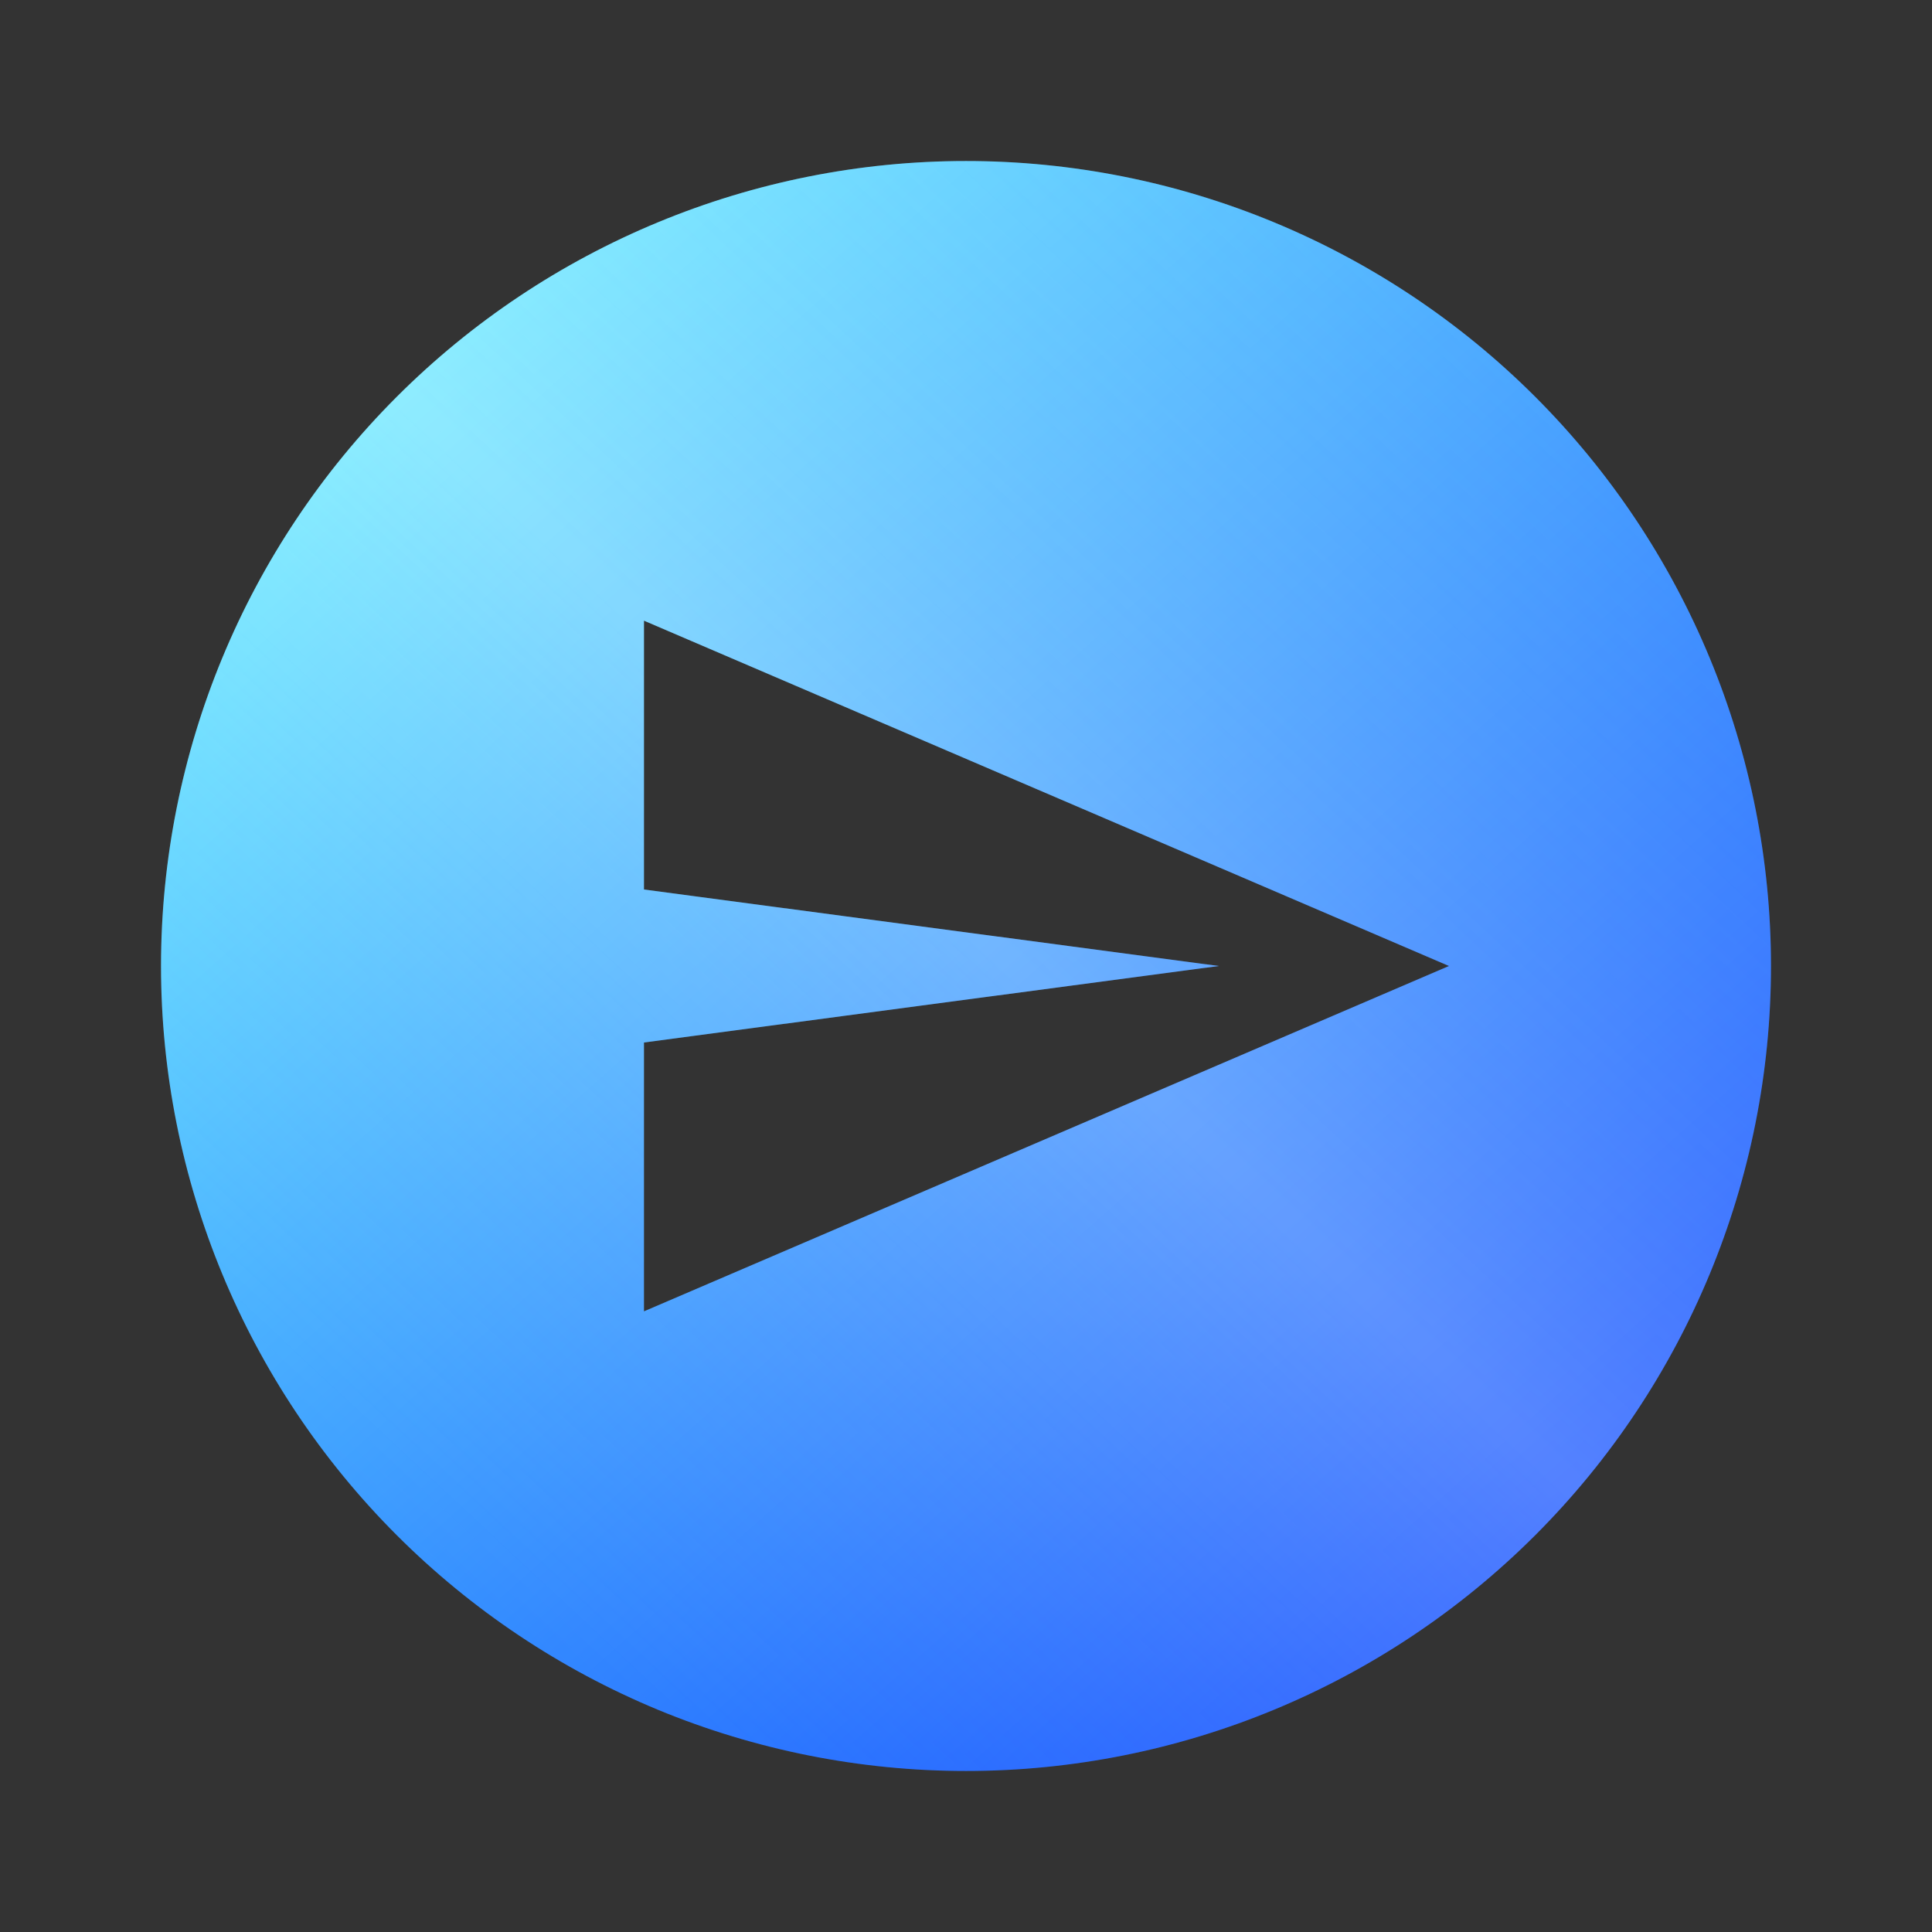 <svg width="32" height="32" viewBox="0 0 32 32" fill="none" xmlns="http://www.w3.org/2000/svg">
<rect x="0" y="0" width="32" height="32" fill="#333333" stroke="none"/>
<path d="M16 2.667C17.751 2.667 19.485 3.012 21.102 3.682C22.72 4.352 24.19 5.334 25.428 6.572C26.666 7.81 27.648 9.28 28.318 10.898C28.988 12.515 29.333 14.249 29.333 16C29.333 19.536 27.928 22.928 25.428 25.428C22.927 27.929 19.536 29.333 16 29.333C14.249 29.333 12.515 28.988 10.897 28.319C9.28 27.648 7.81 26.666 6.572 25.428C4.071 22.928 2.667 19.536 2.667 16C2.667 12.464 4.071 9.072 6.572 6.572C9.072 4.072 12.464 2.667 16 2.667ZM10.666 10.28V14.733L20.186 16L10.666 17.267V21.72L24 16L10.666 10.28Z" fill="url(#paint0_linear_381_6501)"/>
<path d="M16 2.667C17.751 2.667 19.485 3.012 21.102 3.682C22.72 4.352 24.19 5.334 25.428 6.572C26.666 7.81 27.648 9.28 28.318 10.898C28.988 12.515 29.333 14.249 29.333 16C29.333 19.536 27.928 22.928 25.428 25.428C22.927 27.929 19.536 29.333 16 29.333C14.249 29.333 12.515 28.988 10.897 28.319C9.28 27.648 7.81 26.666 6.572 25.428C4.071 22.928 2.667 19.536 2.667 16C2.667 12.464 4.071 9.072 6.572 6.572C9.072 4.072 12.464 2.667 16 2.667ZM10.666 10.28V14.733L20.186 16L10.666 17.267V21.72L24 16L10.666 10.28Z" fill="url(#paint1_linear_381_6501)" fill-opacity="0.3"/>
<defs>
<linearGradient id="paint0_linear_381_6501" x1="5.226" y1="3.76" x2="26.933" y2="28.187" gradientUnits="userSpaceOnUse">
<stop stop-color="#68F6FF"/>
<stop offset="1" stop-color="#0038FF"/>
</linearGradient>
<linearGradient id="paint1_linear_381_6501" x1="27.36" y1="3.893" x2="4.693" y2="28.213" gradientUnits="userSpaceOnUse">
<stop stop-color="#A5C9FF" stop-opacity="0.4"/>
<stop offset="0.483" stop-color="white"/>
<stop offset="1" stop-color="#C9ECFF" stop-opacity="0"/>
</linearGradient>
</defs>
</svg>
